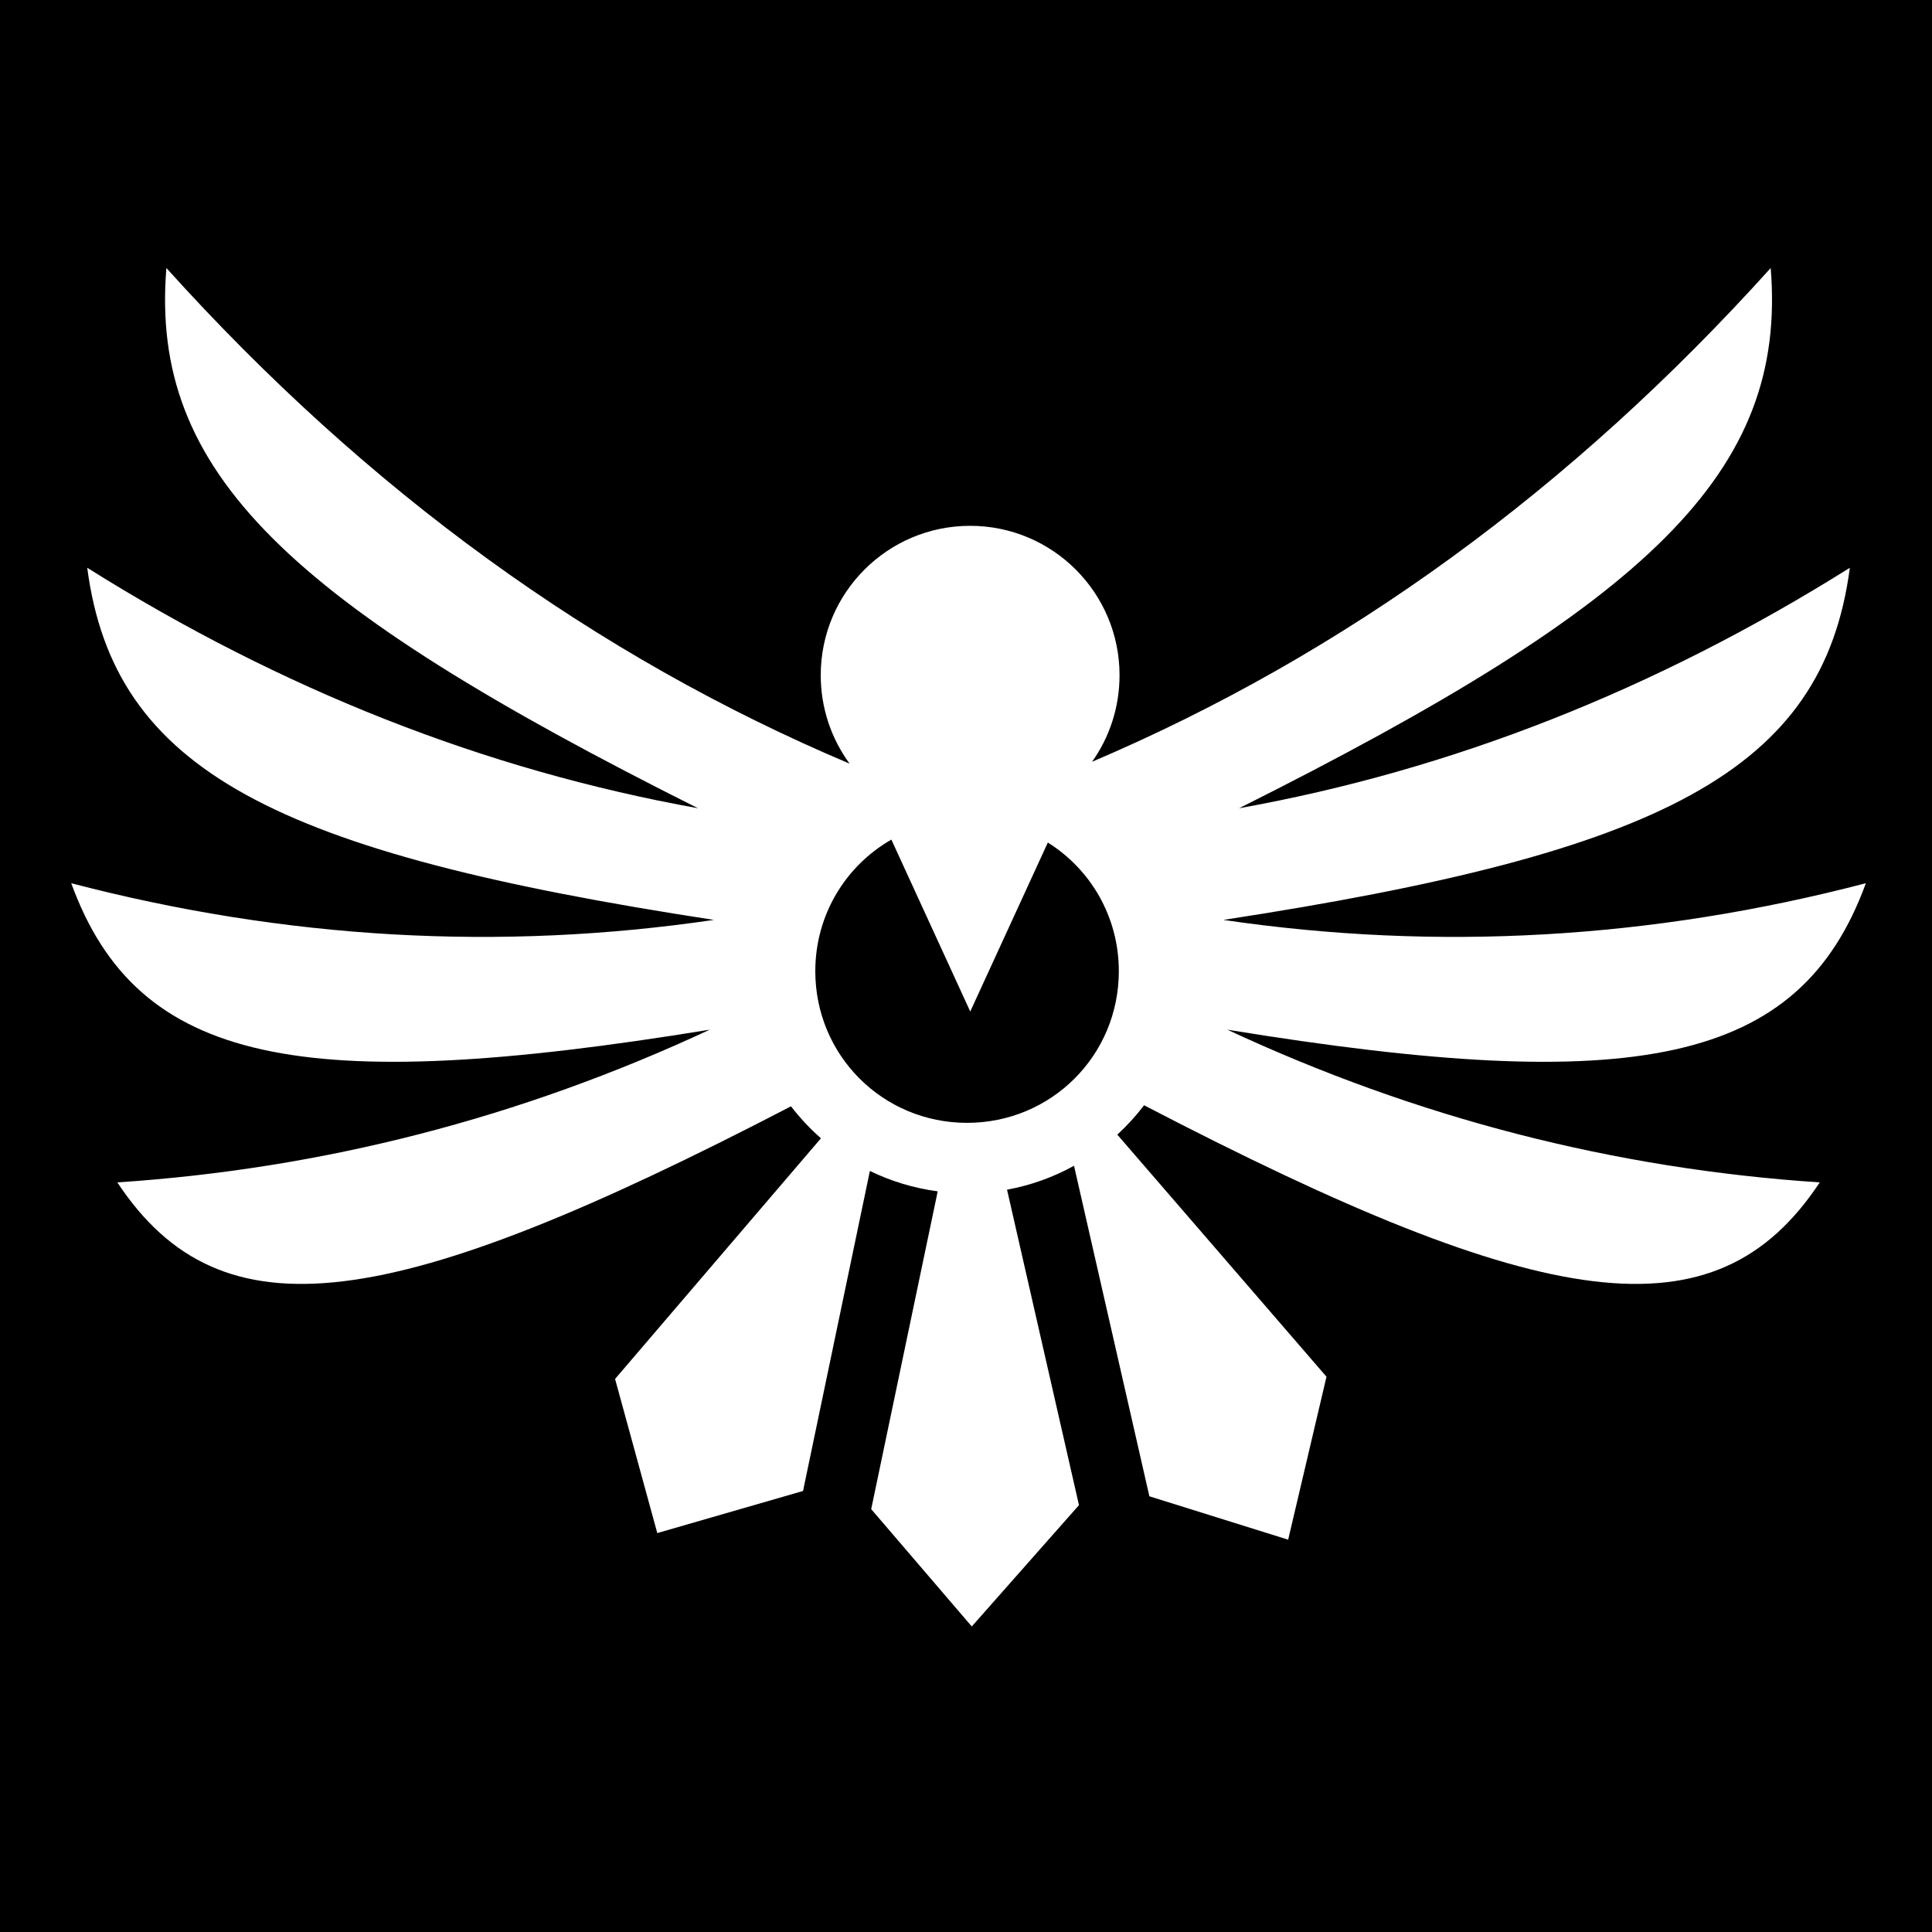 <svg xmlns="http://www.w3.org/2000/svg" viewBox="0 0 512 512" fill="currentColor"><path d="M0 0h512v512H0z"/><path fill="#fff" d="M44.094 71.03C39.67 125.24 76.33 159.79 184.97 214.188 128.61 204.07 74.66 182.808 23.124 150.47v.03c7.09 53.776 49.718 75.458 166.063 93.28-56.77 8.355-113.546 5.1-170.313-9.718 17.55 48.114 61.012 56.474 169.22 38.813-50.19 23.392-102.518 36.867-157 40.47 27.647 41.79 72.765 34.776 178.53-20.158 2.372 3.08 5.015 5.913 7.938 8.47L163 365.436l11.188 40.844 38.625-11.155 17.718-84.813c5.557 2.716 11.617 4.56 17.97 5.407l-17.625 84.217 26.656 31.094 28.408-32.155-19.063-83.594c6.32-1.156 12.297-3.33 17.75-6.342l19.97 87.593 36.78 11.5 10.156-43.186-55.436-64.156c2.592-2.383 4.96-4.976 7.094-7.782 106.15 55.19 151.367 62.3 179.062 20.438-54.483-3.602-106.81-17.077-157-40.47 108.207 17.662 151.67 9.302 169.22-38.812-56.758 14.816-113.524 18.067-170.283 9.72 116.344-17.824 158.94-39.506 166.032-93.282v-.03c-51.547 32.342-105.476 53.6-161.845 63.718 108.64-54.397 145.297-88.95 140.875-143.157-52.904 58.692-112.837 102.316-179.844 130.845 4.598-6.468 7.28-14.398 7.28-22.938.002-21.868-17.724-39.593-39.592-39.593-21.87 0-39.594 17.725-39.594 39.594 0 8.757 2.842 16.88 7.656 23.437-67.49-28.517-127.842-72.302-181.062-131.344zM236.22 222.5l20.905 45.563 20.563-44.782c11.325 7.093 18.812 19.662 18.812 34.095 0 22.32-17.9 40.188-40.22 40.188-22.318 0-40.217-17.87-40.217-40.188 0-14.993 8.088-27.957 20.156-34.875z"/></svg>